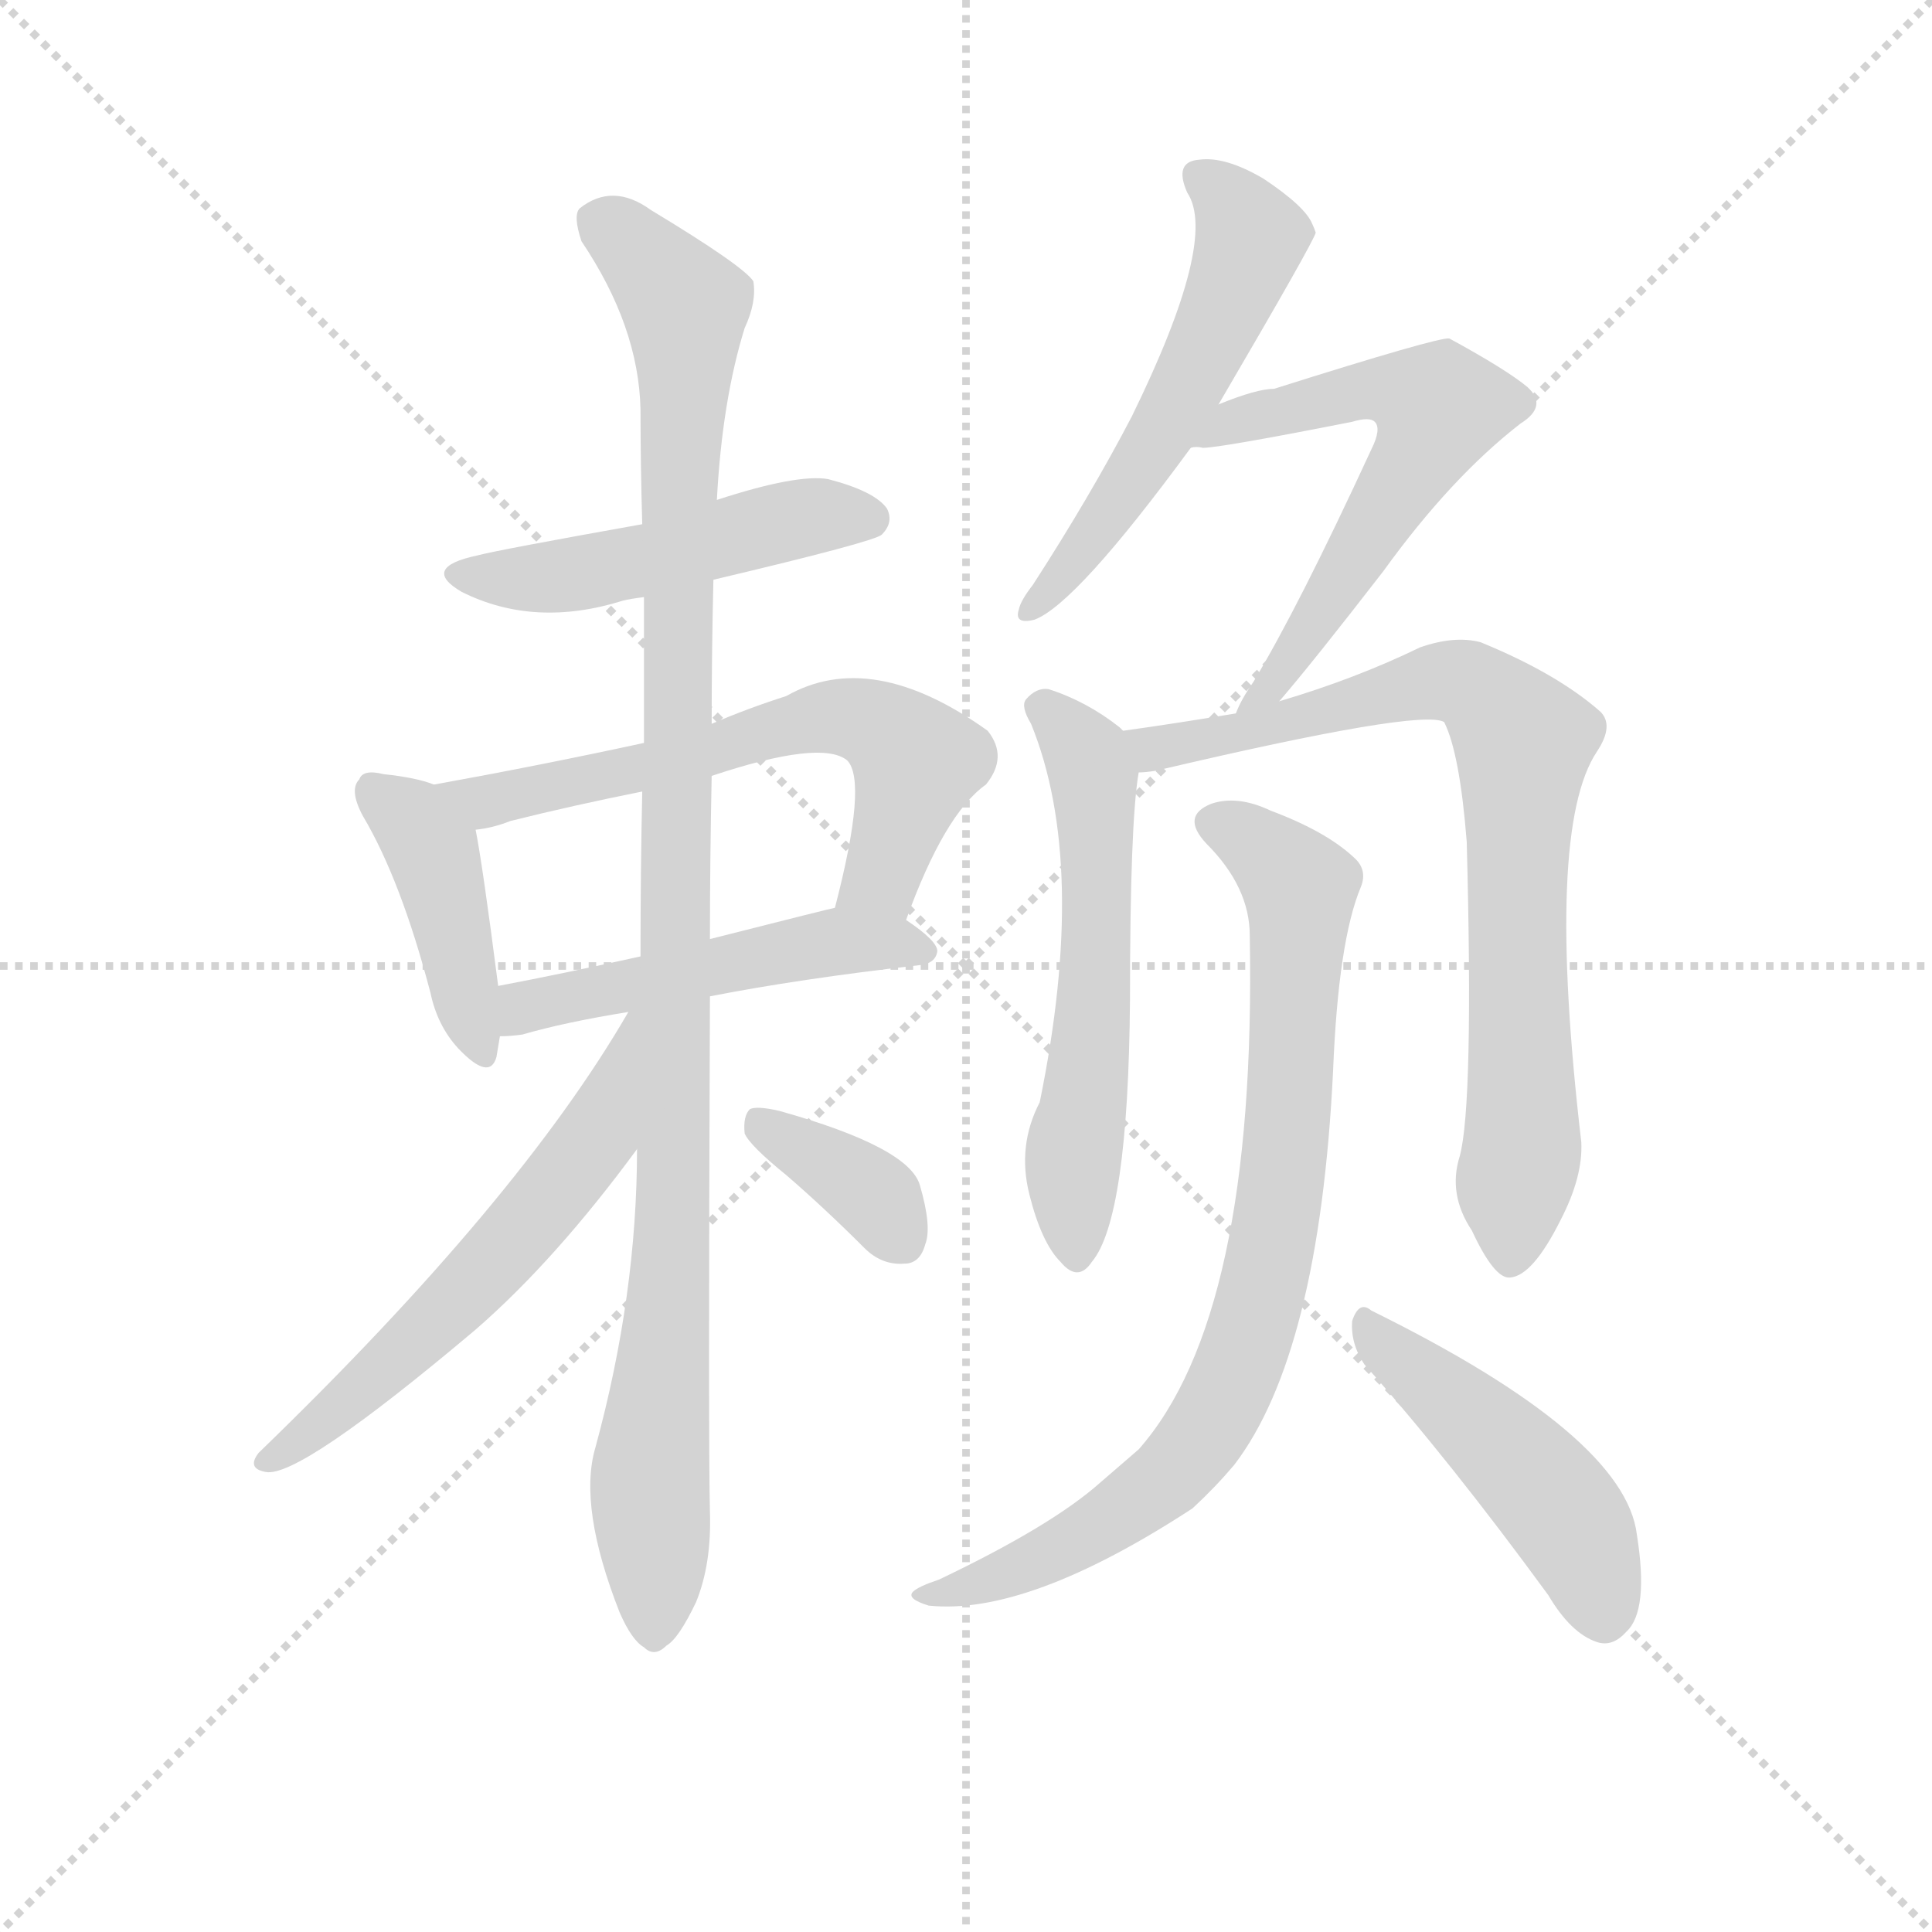 <svg version="1.1" viewBox="0 0 1024 1024" xmlns="http://www.w3.org/2000/svg">
  <g stroke="lightgray" stroke-dasharray="1,1" stroke-width="1" transform="scale(4, 4)">
    <line x1="0" y1="0" x2="256" y2="256"></line>
    <line x1="256" y1="0" x2="0" y2="256"></line>
    <line x1="128" y1="0" x2="128" y2="256"></line>
    <line x1="0" y1="128" x2="256" y2="128"></line>
  </g>
  <g transform="scale(0.92, -0.92) translate(60, -850)">
    <style type="text/css">
      
        @keyframes keyframes0 {
          from {
            stroke: blue;
            stroke-dashoffset: 494;
            stroke-width: 128;
          }
          62% {
            animation-timing-function: step-end;
            stroke: blue;
            stroke-dashoffset: 0;
            stroke-width: 128;
          }
          to {
            stroke: black;
            stroke-width: 1024;
          }
        }
        #make-me-a-hanzi-animation-0 {
          animation: keyframes0 0.652s both;
          animation-delay: 0s;
          animation-timing-function: linear;
        }
      
        @keyframes keyframes1 {
          from {
            stroke: blue;
            stroke-dashoffset: 420;
            stroke-width: 128;
          }
          58% {
            animation-timing-function: step-end;
            stroke: blue;
            stroke-dashoffset: 0;
            stroke-width: 128;
          }
          to {
            stroke: black;
            stroke-width: 1024;
          }
        }
        #make-me-a-hanzi-animation-1 {
          animation: keyframes1 0.592s both;
          animation-delay: 0.652s;
          animation-timing-function: linear;
        }
      
        @keyframes keyframes2 {
          from {
            stroke: blue;
            stroke-dashoffset: 631;
            stroke-width: 128;
          }
          67% {
            animation-timing-function: step-end;
            stroke: blue;
            stroke-dashoffset: 0;
            stroke-width: 128;
          }
          to {
            stroke: black;
            stroke-width: 1024;
          }
        }
        #make-me-a-hanzi-animation-2 {
          animation: keyframes2 0.764s both;
          animation-delay: 1.244s;
          animation-timing-function: linear;
        }
      
        @keyframes keyframes3 {
          from {
            stroke: blue;
            stroke-dashoffset: 502;
            stroke-width: 128;
          }
          62% {
            animation-timing-function: step-end;
            stroke: blue;
            stroke-dashoffset: 0;
            stroke-width: 128;
          }
          to {
            stroke: black;
            stroke-width: 1024;
          }
        }
        #make-me-a-hanzi-animation-3 {
          animation: keyframes3 0.659s both;
          animation-delay: 2.007s;
          animation-timing-function: linear;
        }
      
        @keyframes keyframes4 {
          from {
            stroke: blue;
            stroke-dashoffset: 1087;
            stroke-width: 128;
          }
          78% {
            animation-timing-function: step-end;
            stroke: blue;
            stroke-dashoffset: 0;
            stroke-width: 128;
          }
          to {
            stroke: black;
            stroke-width: 1024;
          }
        }
        #make-me-a-hanzi-animation-4 {
          animation: keyframes4 1.135s both;
          animation-delay: 2.666s;
          animation-timing-function: linear;
        }
      
        @keyframes keyframes5 {
          from {
            stroke: blue;
            stroke-dashoffset: 592;
            stroke-width: 128;
          }
          66% {
            animation-timing-function: step-end;
            stroke: blue;
            stroke-dashoffset: 0;
            stroke-width: 128;
          }
          to {
            stroke: black;
            stroke-width: 1024;
          }
        }
        #make-me-a-hanzi-animation-5 {
          animation: keyframes5 0.732s both;
          animation-delay: 3.8s;
          animation-timing-function: linear;
        }
      
        @keyframes keyframes6 {
          from {
            stroke: blue;
            stroke-dashoffset: 368;
            stroke-width: 128;
          }
          55% {
            animation-timing-function: step-end;
            stroke: blue;
            stroke-dashoffset: 0;
            stroke-width: 128;
          }
          to {
            stroke: black;
            stroke-width: 1024;
          }
        }
        #make-me-a-hanzi-animation-6 {
          animation: keyframes6 0.549s both;
          animation-delay: 4.532s;
          animation-timing-function: linear;
        }
      
        @keyframes keyframes7 {
          from {
            stroke: blue;
            stroke-dashoffset: 550;
            stroke-width: 128;
          }
          64% {
            animation-timing-function: step-end;
            stroke: blue;
            stroke-dashoffset: 0;
            stroke-width: 128;
          }
          to {
            stroke: black;
            stroke-width: 1024;
          }
        }
        #make-me-a-hanzi-animation-7 {
          animation: keyframes7 0.698s both;
          animation-delay: 5.082s;
          animation-timing-function: linear;
        }
      
        @keyframes keyframes8 {
          from {
            stroke: blue;
            stroke-dashoffset: 602;
            stroke-width: 128;
          }
          66% {
            animation-timing-function: step-end;
            stroke: blue;
            stroke-dashoffset: 0;
            stroke-width: 128;
          }
          to {
            stroke: black;
            stroke-width: 1024;
          }
        }
        #make-me-a-hanzi-animation-8 {
          animation: keyframes8 0.74s both;
          animation-delay: 5.779s;
          animation-timing-function: linear;
        }
      
        @keyframes keyframes9 {
          from {
            stroke: blue;
            stroke-dashoffset: 582;
            stroke-width: 128;
          }
          65% {
            animation-timing-function: step-end;
            stroke: blue;
            stroke-dashoffset: 0;
            stroke-width: 128;
          }
          to {
            stroke: black;
            stroke-width: 1024;
          }
        }
        #make-me-a-hanzi-animation-9 {
          animation: keyframes9 0.724s both;
          animation-delay: 6.519s;
          animation-timing-function: linear;
        }
      
        @keyframes keyframes10 {
          from {
            stroke: blue;
            stroke-dashoffset: 798;
            stroke-width: 128;
          }
          72% {
            animation-timing-function: step-end;
            stroke: blue;
            stroke-dashoffset: 0;
            stroke-width: 128;
          }
          to {
            stroke: black;
            stroke-width: 1024;
          }
        }
        #make-me-a-hanzi-animation-10 {
          animation: keyframes10 0.899s both;
          animation-delay: 7.243s;
          animation-timing-function: linear;
        }
      
        @keyframes keyframes11 {
          from {
            stroke: blue;
            stroke-dashoffset: 832;
            stroke-width: 128;
          }
          73% {
            animation-timing-function: step-end;
            stroke: blue;
            stroke-dashoffset: 0;
            stroke-width: 128;
          }
          to {
            stroke: black;
            stroke-width: 1024;
          }
        }
        #make-me-a-hanzi-animation-11 {
          animation: keyframes11 0.927s both;
          animation-delay: 8.142s;
          animation-timing-function: linear;
        }
      
        @keyframes keyframes12 {
          from {
            stroke: blue;
            stroke-dashoffset: 474;
            stroke-width: 128;
          }
          61% {
            animation-timing-function: step-end;
            stroke: blue;
            stroke-dashoffset: 0;
            stroke-width: 128;
          }
          to {
            stroke: black;
            stroke-width: 1024;
          }
        }
        #make-me-a-hanzi-animation-12 {
          animation: keyframes12 0.636s both;
          animation-delay: 9.069s;
          animation-timing-function: linear;
        }
      
    </style>
    
      <path d="M 351 516 Q 444 538 448 542 Q 455 549 451 557 Q 444 567 417 574 Q 399 577 353 562 L 310 548 Q 226 533 215 530 Q 182 523 206 509 Q 248 488 299 504 Q 303 505 311 506 L 351 516 Z" fill="lightgray"></path>
    
      <path d="M 190 398 Q 180 402 161 404 Q 149 407 147 401 Q 141 395 149 380 Q 171 343 188 278 Q 192 259 204 246 Q 222 227 226 241 L 228 253 L 227 282 Q 218 352 214 372 C 210 391 210 391 190 398 Z" fill="lightgray"></path>
    
      <path d="M 462 320 Q 484 381 508 398 Q 521 414 509 429 Q 442 477 393 449 Q 371 442 350 433 L 311 422 Q 251 409 190 398 C 160 393 185 366 214 372 Q 224 373 234 377 Q 270 386 310 394 L 350 403 Q 413 424 428 412 Q 440 400 421 327 C 414 298 451 292 462 320 Z" fill="lightgray"></path>
    
      <path d="M 349 276 Q 400 286 470 294 Q 479 295 480 302 Q 480 308 462 320 C 444 333 444 333 421 327 Q 420 327 349 309 L 309 299 Q 264 289 227 282 C 198 276 198 251 228 253 Q 234 253 241 254 Q 265 261 302 267 L 349 276 Z" fill="lightgray"></path>
    
      <path d="M 307 188 Q 307 104 283 16 Q 273 -18 297 -79 Q 304 -95 311 -99 Q 317 -105 324 -98 Q 331 -94 341 -73 Q 350 -51 349 -21 Q 348 16 349 276 L 349 309 Q 349 354 350 403 L 350 433 Q 350 475 351 516 L 353 562 Q 356 619 369 661 Q 376 676 374 688 Q 368 697 315 729 Q 293 745 274 730 Q 270 726 275 711 Q 308 662 309 614 Q 309 583 310 548 L 311 506 L 311 422 L 310 394 Q 309 348 309 299 L 307 188 Z" fill="lightgray"></path>
    
      <path d="M 302 267 Q 239 158 89 13 Q 82 4 93 2 Q 112 -2 214 84 Q 260 124 307 188 C 374 278 317 293 302 267 Z" fill="lightgray"></path>
    
      <path d="M 393 173 Q 415 154 438 131 Q 448 121 461 122 Q 470 122 473 133 Q 477 143 470 167 Q 464 189 389 210 Q 376 213 372 211 Q 368 207 369 197 Q 372 190 393 173 Z" fill="lightgray"></path>
    
      <path d="M 642 617 Q 697 711 698 716 Q 697 719 696 721 Q 692 731 668 747 Q 646 760 631 758 Q 616 757 624 739 Q 642 712 592 610 Q 568 564 535 513 Q 528 504 527 499 Q 524 490 536 493 Q 560 502 626 592 L 642 617 Z" fill="lightgray"></path>
    
      <path d="M 677 446 Q 696 468 737 521 Q 776 575 816 606 Q 832 616 820 627 Q 808 637 775 655 Q 769 656 674 626 Q 664 626 642 617 C 614 606 596 591 626 592 Q 629 593 633 592 Q 643 592 719 607 Q 729 610 732 607 Q 736 603 730 591 Q 688 500 662 457 Q 655 447 652 439 C 639 412 658 423 677 446 Z" fill="lightgray"></path>
    
      <path d="M 587 429 L 585 431 Q 566 446 544 453 Q 537 454 531 447 Q 528 443 534 433 Q 567 352 539 215 Q 526 190 533 162 Q 540 134 551 123 Q 561 111 569 123 Q 590 148 591 274 Q 591 376 596 405 C 598 420 598 420 587 429 Z" fill="lightgray"></path>
    
      <path d="M 781 184 Q 774 162 788 141 Q 801 113 810 114 Q 823 115 839 147 Q 852 172 851 192 Q 830 372 860 417 Q 870 432 862 440 Q 837 462 793 480 Q 778 484 758 477 Q 721 459 677 446 L 652 439 Q 616 433 587 429 C 557 425 566 400 596 405 Q 600 405 606 406 Q 759 442 772 434 Q 781 416 785 365 Q 789 214 781 184 Z" fill="lightgray"></path>
    
      <path d="M 660 311 Q 664 92 596 15 L 574 -4 Q 546 -29 481 -60 Q 469 -64 466 -67 Q 462 -71 475 -75 Q 532 -81 627 -19 Q 640 -7 651 6 Q 700 70 708 233 Q 711 308 724 339 Q 728 349 720 356 Q 704 371 672 383 Q 653 392 638 387 Q 620 380 635 364 Q 660 339 660 311 Z" fill="lightgray"></path>
    
      <path d="M 726 64 Q 775 9 832 -69 Q 845 -91 860 -96 Q 869 -99 877 -90 Q 890 -78 883 -34 Q 876 23 730 95 Q 723 101 719 89 Q 718 76 726 64 Z" fill="lightgray"></path>
    
    
      <clipPath id="make-me-a-hanzi-clip-0">
        <path d="M 351 516 Q 444 538 448 542 Q 455 549 451 557 Q 444 567 417 574 Q 399 577 353 562 L 310 548 Q 226 533 215 530 Q 182 523 206 509 Q 248 488 299 504 Q 303 505 311 506 L 351 516 Z"></path>
      </clipPath>
      <path clip-path="url(#make-me-a-hanzi-clip-0)" d="M 208 521 L 218 516 L 258 517 L 405 552 L 441 551" fill="none" id="make-me-a-hanzi-animation-0" stroke-dasharray="366 732" stroke-linecap="round"></path>
    
      <clipPath id="make-me-a-hanzi-clip-1">
        <path d="M 190 398 Q 180 402 161 404 Q 149 407 147 401 Q 141 395 149 380 Q 171 343 188 278 Q 192 259 204 246 Q 222 227 226 241 L 228 253 L 227 282 Q 218 352 214 372 C 210 391 210 391 190 398 Z"></path>
      </clipPath>
      <path clip-path="url(#make-me-a-hanzi-clip-1)" d="M 156 394 L 189 360 L 216 247" fill="none" id="make-me-a-hanzi-animation-1" stroke-dasharray="292 584" stroke-linecap="round"></path>
    
      <clipPath id="make-me-a-hanzi-clip-2">
        <path d="M 462 320 Q 484 381 508 398 Q 521 414 509 429 Q 442 477 393 449 Q 371 442 350 433 L 311 422 Q 251 409 190 398 C 160 393 185 366 214 372 Q 224 373 234 377 Q 270 386 310 394 L 350 403 Q 413 424 428 412 Q 440 400 421 327 C 414 298 451 292 462 320 Z"></path>
      </clipPath>
      <path clip-path="url(#make-me-a-hanzi-clip-2)" d="M 198 397 L 219 388 L 358 418 L 407 436 L 437 435 L 468 411 L 445 342 L 430 337" fill="none" id="make-me-a-hanzi-animation-2" stroke-dasharray="503 1006" stroke-linecap="round"></path>
    
      <clipPath id="make-me-a-hanzi-clip-3">
        <path d="M 349 276 Q 400 286 470 294 Q 479 295 480 302 Q 480 308 462 320 C 444 333 444 333 421 327 Q 420 327 349 309 L 309 299 Q 264 289 227 282 C 198 276 198 251 228 253 Q 234 253 241 254 Q 265 261 302 267 L 349 276 Z"></path>
      </clipPath>
      <path clip-path="url(#make-me-a-hanzi-clip-3)" d="M 234 260 L 249 272 L 365 298 L 418 307 L 472 302" fill="none" id="make-me-a-hanzi-animation-3" stroke-dasharray="374 748" stroke-linecap="round"></path>
    
      <clipPath id="make-me-a-hanzi-clip-4">
        <path d="M 307 188 Q 307 104 283 16 Q 273 -18 297 -79 Q 304 -95 311 -99 Q 317 -105 324 -98 Q 331 -94 341 -73 Q 350 -51 349 -21 Q 348 16 349 276 L 349 309 Q 349 354 350 403 L 350 433 Q 350 475 351 516 L 353 562 Q 356 619 369 661 Q 376 676 374 688 Q 368 697 315 729 Q 293 745 274 730 Q 270 726 275 711 Q 308 662 309 614 Q 309 583 310 548 L 311 506 L 311 422 L 310 394 Q 309 348 309 299 L 307 188 Z"></path>
      </clipPath>
      <path clip-path="url(#make-me-a-hanzi-clip-4)" d="M 285 723 L 312 702 L 334 674 L 335 664 L 331 263 L 326 106 L 314 -2 L 317 -86" fill="none" id="make-me-a-hanzi-animation-4" stroke-dasharray="959 1918" stroke-linecap="round"></path>
    
      <clipPath id="make-me-a-hanzi-clip-5">
        <path d="M 302 267 Q 239 158 89 13 Q 82 4 93 2 Q 112 -2 214 84 Q 260 124 307 188 C 374 278 317 293 302 267 Z"></path>
      </clipPath>
      <path clip-path="url(#make-me-a-hanzi-clip-5)" d="M 306 262 L 282 194 L 244 145 L 193 89 L 95 9" fill="none" id="make-me-a-hanzi-animation-5" stroke-dasharray="464 928" stroke-linecap="round"></path>
    
      <clipPath id="make-me-a-hanzi-clip-6">
        <path d="M 393 173 Q 415 154 438 131 Q 448 121 461 122 Q 470 122 473 133 Q 477 143 470 167 Q 464 189 389 210 Q 376 213 372 211 Q 368 207 369 197 Q 372 190 393 173 Z"></path>
      </clipPath>
      <path clip-path="url(#make-me-a-hanzi-clip-6)" d="M 376 203 L 440 164 L 461 134" fill="none" id="make-me-a-hanzi-animation-6" stroke-dasharray="240 480" stroke-linecap="round"></path>
    
      <clipPath id="make-me-a-hanzi-clip-7">
        <path d="M 642 617 Q 697 711 698 716 Q 697 719 696 721 Q 692 731 668 747 Q 646 760 631 758 Q 616 757 624 739 Q 642 712 592 610 Q 568 564 535 513 Q 528 504 527 499 Q 524 490 536 493 Q 560 502 626 592 L 642 617 Z"></path>
      </clipPath>
      <path clip-path="url(#make-me-a-hanzi-clip-7)" d="M 631 747 L 643 740 L 658 717 L 649 679 L 582 557 L 534 500" fill="none" id="make-me-a-hanzi-animation-7" stroke-dasharray="422 844" stroke-linecap="round"></path>
    
      <clipPath id="make-me-a-hanzi-clip-8">
        <path d="M 677 446 Q 696 468 737 521 Q 776 575 816 606 Q 832 616 820 627 Q 808 637 775 655 Q 769 656 674 626 Q 664 626 642 617 C 614 606 596 591 626 592 Q 629 593 633 592 Q 643 592 719 607 Q 729 610 732 607 Q 736 603 730 591 Q 688 500 662 457 Q 655 447 652 439 C 639 412 658 423 677 446 Z"></path>
      </clipPath>
      <path clip-path="url(#make-me-a-hanzi-clip-8)" d="M 635 598 L 690 619 L 705 617 L 735 627 L 768 613 L 709 509 L 658 441" fill="none" id="make-me-a-hanzi-animation-8" stroke-dasharray="474 948" stroke-linecap="round"></path>
    
      <clipPath id="make-me-a-hanzi-clip-9">
        <path d="M 587 429 L 585 431 Q 566 446 544 453 Q 537 454 531 447 Q 528 443 534 433 Q 567 352 539 215 Q 526 190 533 162 Q 540 134 551 123 Q 561 111 569 123 Q 590 148 591 274 Q 591 376 596 405 C 598 420 598 420 587 429 Z"></path>
      </clipPath>
      <path clip-path="url(#make-me-a-hanzi-clip-9)" d="M 541 442 L 567 414 L 572 372 L 572 285 L 558 182 L 560 127" fill="none" id="make-me-a-hanzi-animation-9" stroke-dasharray="454 908" stroke-linecap="round"></path>
    
      <clipPath id="make-me-a-hanzi-clip-10">
        <path d="M 781 184 Q 774 162 788 141 Q 801 113 810 114 Q 823 115 839 147 Q 852 172 851 192 Q 830 372 860 417 Q 870 432 862 440 Q 837 462 793 480 Q 778 484 758 477 Q 721 459 677 446 L 652 439 Q 616 433 587 429 C 557 425 566 400 596 405 Q 600 405 606 406 Q 759 442 772 434 Q 781 416 785 365 Q 789 214 781 184 Z"></path>
      </clipPath>
      <path clip-path="url(#make-me-a-hanzi-clip-10)" d="M 594 425 L 607 420 L 643 423 L 770 458 L 791 453 L 813 429 L 818 422 L 813 354 L 817 187 L 811 125" fill="none" id="make-me-a-hanzi-animation-10" stroke-dasharray="670 1340" stroke-linecap="round"></path>
    
      <clipPath id="make-me-a-hanzi-clip-11">
        <path d="M 660 311 Q 664 92 596 15 L 574 -4 Q 546 -29 481 -60 Q 469 -64 466 -67 Q 462 -71 475 -75 Q 532 -81 627 -19 Q 640 -7 651 6 Q 700 70 708 233 Q 711 308 724 339 Q 728 349 720 356 Q 704 371 672 383 Q 653 392 638 387 Q 620 380 635 364 Q 660 339 660 311 Z"></path>
      </clipPath>
      <path clip-path="url(#make-me-a-hanzi-clip-11)" d="M 640 375 L 659 367 L 689 339 L 681 184 L 658 74 L 634 25 L 605 -7 L 536 -50 L 471 -70" fill="none" id="make-me-a-hanzi-animation-11" stroke-dasharray="704 1408" stroke-linecap="round"></path>
    
      <clipPath id="make-me-a-hanzi-clip-12">
        <path d="M 726 64 Q 775 9 832 -69 Q 845 -91 860 -96 Q 869 -99 877 -90 Q 890 -78 883 -34 Q 876 23 730 95 Q 723 101 719 89 Q 718 76 726 64 Z"></path>
      </clipPath>
      <path clip-path="url(#make-me-a-hanzi-clip-12)" d="M 729 84 L 829 -7 L 855 -47 L 864 -81" fill="none" id="make-me-a-hanzi-animation-12" stroke-dasharray="346 692" stroke-linecap="round"></path>
    
  </g>
</svg>